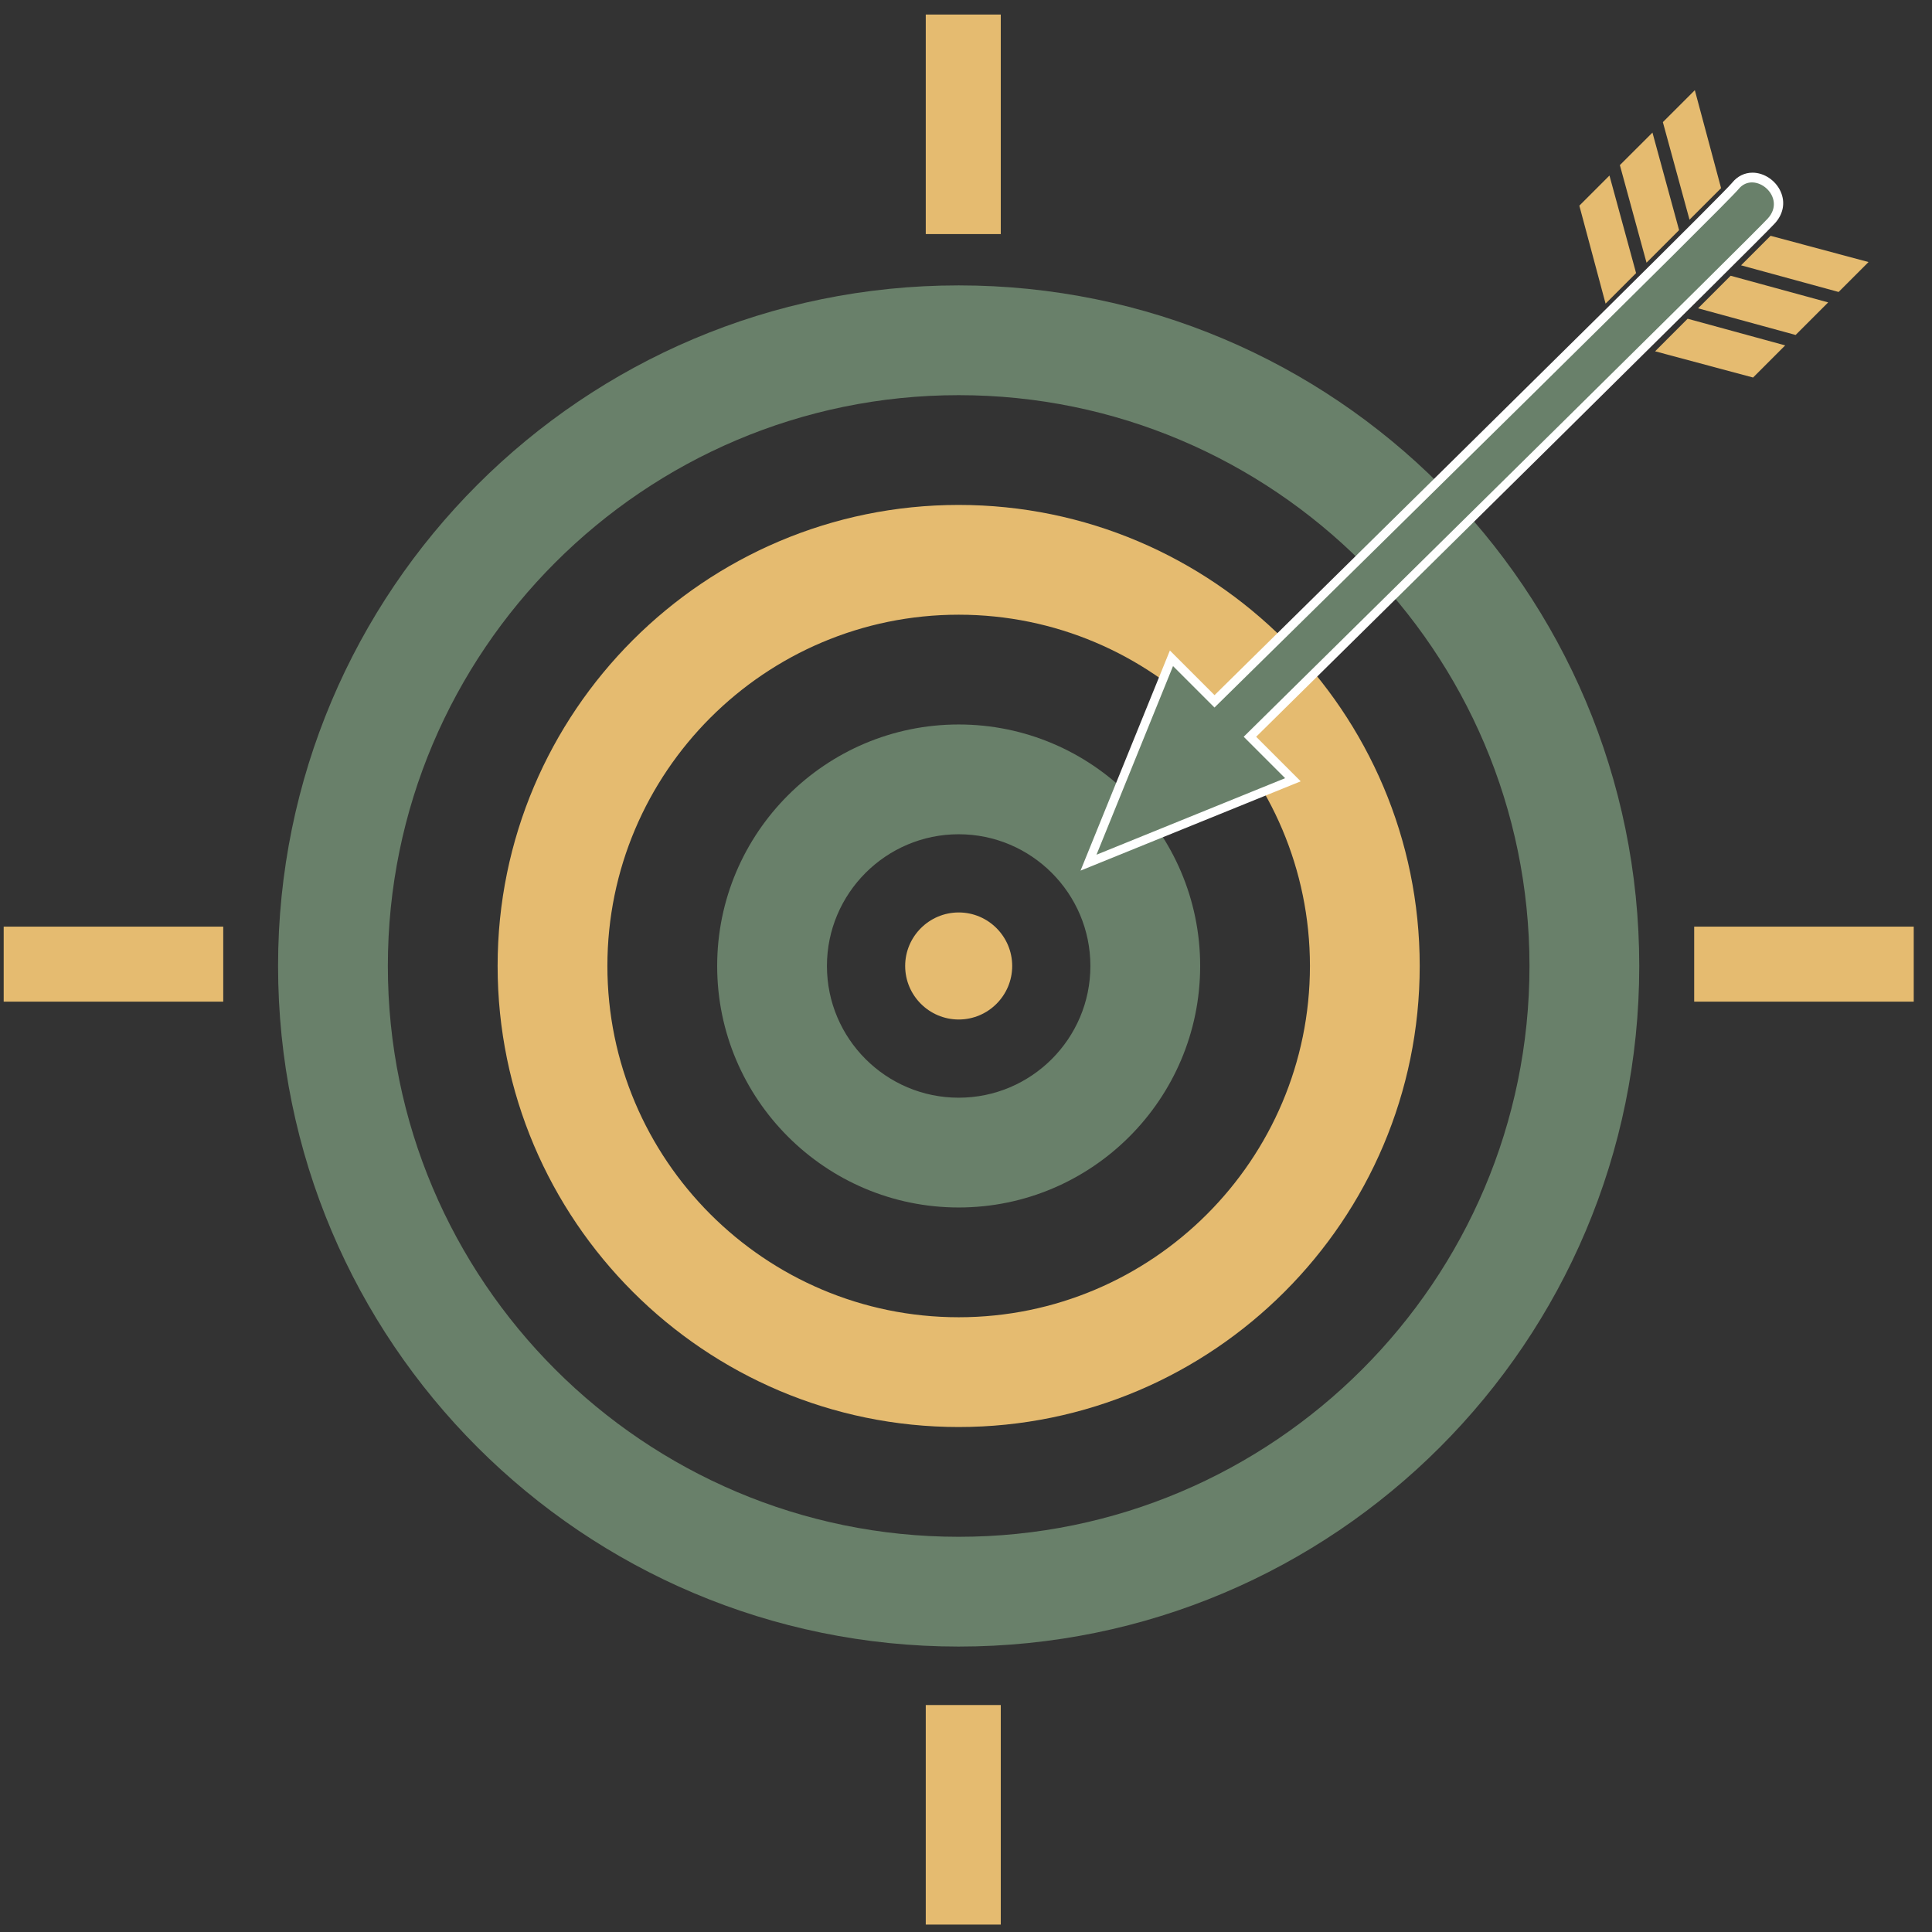 <?xml version="1.0" encoding="utf-8"?>
<!-- Generator: Adobe Illustrator 16.0.0, SVG Export Plug-In . SVG Version: 6.00 Build 0)  -->
<!DOCTYPE svg PUBLIC "-//W3C//DTD SVG 1.1//EN" "http://www.w3.org/Graphics/SVG/1.1/DTD/svg11.dtd">
<svg version="1.1" id="Layer_1" xmlns="http://www.w3.org/2000/svg" xmlns:xlink="http://www.w3.org/1999/xlink" x="0px" y="0px"
	 width="88px" height="88px" viewBox="0 0 88 88" enable-background="new 0 0 88 88" xml:space="preserve">
<rect x="0" y="0" width="88" height="88" fill="#333333" stroke="none"/>
<g>
	<g>
		<path fill="#69806A" d="M43.667,12.999c-17.122,0-31.001,13.879-31.001,31c0,17.12,13.879,31,31.001,31
			c17.12,0,30.999-13.88,30.999-31C74.666,26.878,60.787,12.999,43.667,12.999z M43.667,69.999c-14.337,0-26.001-11.663-26.001-26
			c0-14.336,11.664-26,26.001-26c14.336,0,25.999,11.664,25.999,26C69.666,58.336,58.003,69.999,43.667,69.999z"/>
		<path fill="#E5BB70" d="M43.667,22.999c-11.58,0-21.001,9.42-21.001,21c0,11.579,9.421,21,21.001,21
			c11.579,0,20.999-9.421,20.999-21C64.666,32.419,55.246,22.999,43.667,22.999z M43.667,59.999c-8.823,0-16.001-7.178-16.001-16
			s7.178-16,16.001-16c8.822,0,15.999,7.178,15.999,16S52.489,59.999,43.667,59.999z"/>
		<path fill="#69806A" d="M43.667,32.999c-6.066,0-11.001,4.935-11.001,11s4.935,11,11.001,11c6.064,0,10.999-4.935,10.999-11
			S49.731,32.999,43.667,32.999z M43.667,49.999c-3.309,0-6.001-2.691-6.001-6s2.692-6,6.001-6c3.308,0,5.999,2.691,5.999,6
			S46.975,49.999,43.667,49.999z"/>
		<path fill="#E5BB70" d="M43.669,46.437c-1.345,0-2.44-1.094-2.44-2.438s1.096-2.438,2.44-2.438c1.342,0,2.435,1.094,2.435,2.438
			S45.011,46.437,43.669,46.437z"/>
		<path fill="#FFFFFF" d="M53.287,29.629l2.033,2.034C71.505,15.727,78.522,8.784,78.906,8.313c0.235-0.289,0.562-0.448,0.918-0.448
			c0.532,0,1.061,0.356,1.285,0.867c0.218,0.494,0.119,1.021-0.27,1.445c-0.736,0.805-17.219,17.062-23.623,23.382l2.029,2.029
			l-10.028,4.068L53.287,29.629z"/>
	</g>
	<g>
		<path fill="#69806A" d="M79.193,8.609C78.617,9.317,62.698,24.96,55.318,32.227l-1.888-1.888l-3.486,8.592l8.592-3.486
			l-1.887-1.887c7.354-7.258,23.153-22.821,23.872-23.606C81.417,8.973,79.911,7.728,79.193,8.609z"/>
		<g>
			<polygon fill="#E5BB70" points="83.746,13.299 85.109,11.936 80.648,10.74 79.303,12.085 			"/>
			<g>
				<polygon fill="#E5BB70" points="81.788,15.257 83.271,13.774 78.828,12.56 77.345,14.043 				"/>
				<polygon fill="#E5BB70" points="76.87,14.518 75.388,16.001 79.85,17.196 81.313,15.732 				"/>
			</g>
		</g>
		<g>
			<polygon fill="#E5BB70" points="76.955,10.006 78.393,8.569 77.197,4.108 75.741,5.563 			"/>
			<g>
				<polygon fill="#E5BB70" points="74.997,11.965 76.48,10.481 75.267,6.039 73.783,7.521 				"/>
				<polygon fill="#E5BB70" points="73.309,7.996 71.937,9.368 73.132,13.83 74.522,12.439 				"/>
			</g>
		</g>
	</g>
	<rect x="42.167" y="0.662" fill="#E5BB70" width="3.417" height="10"/>
	<rect x="77.168" y="42.207" fill="#E5BB70" width="10" height="3.417"/>
	<rect x="0.168" y="42.207" fill="#E5BB70" width="10" height="3.417"/>
	<rect x="42.167" y="77.662" fill="#E5BB70" width="3.417" height="10"/>
</g>
</svg>

